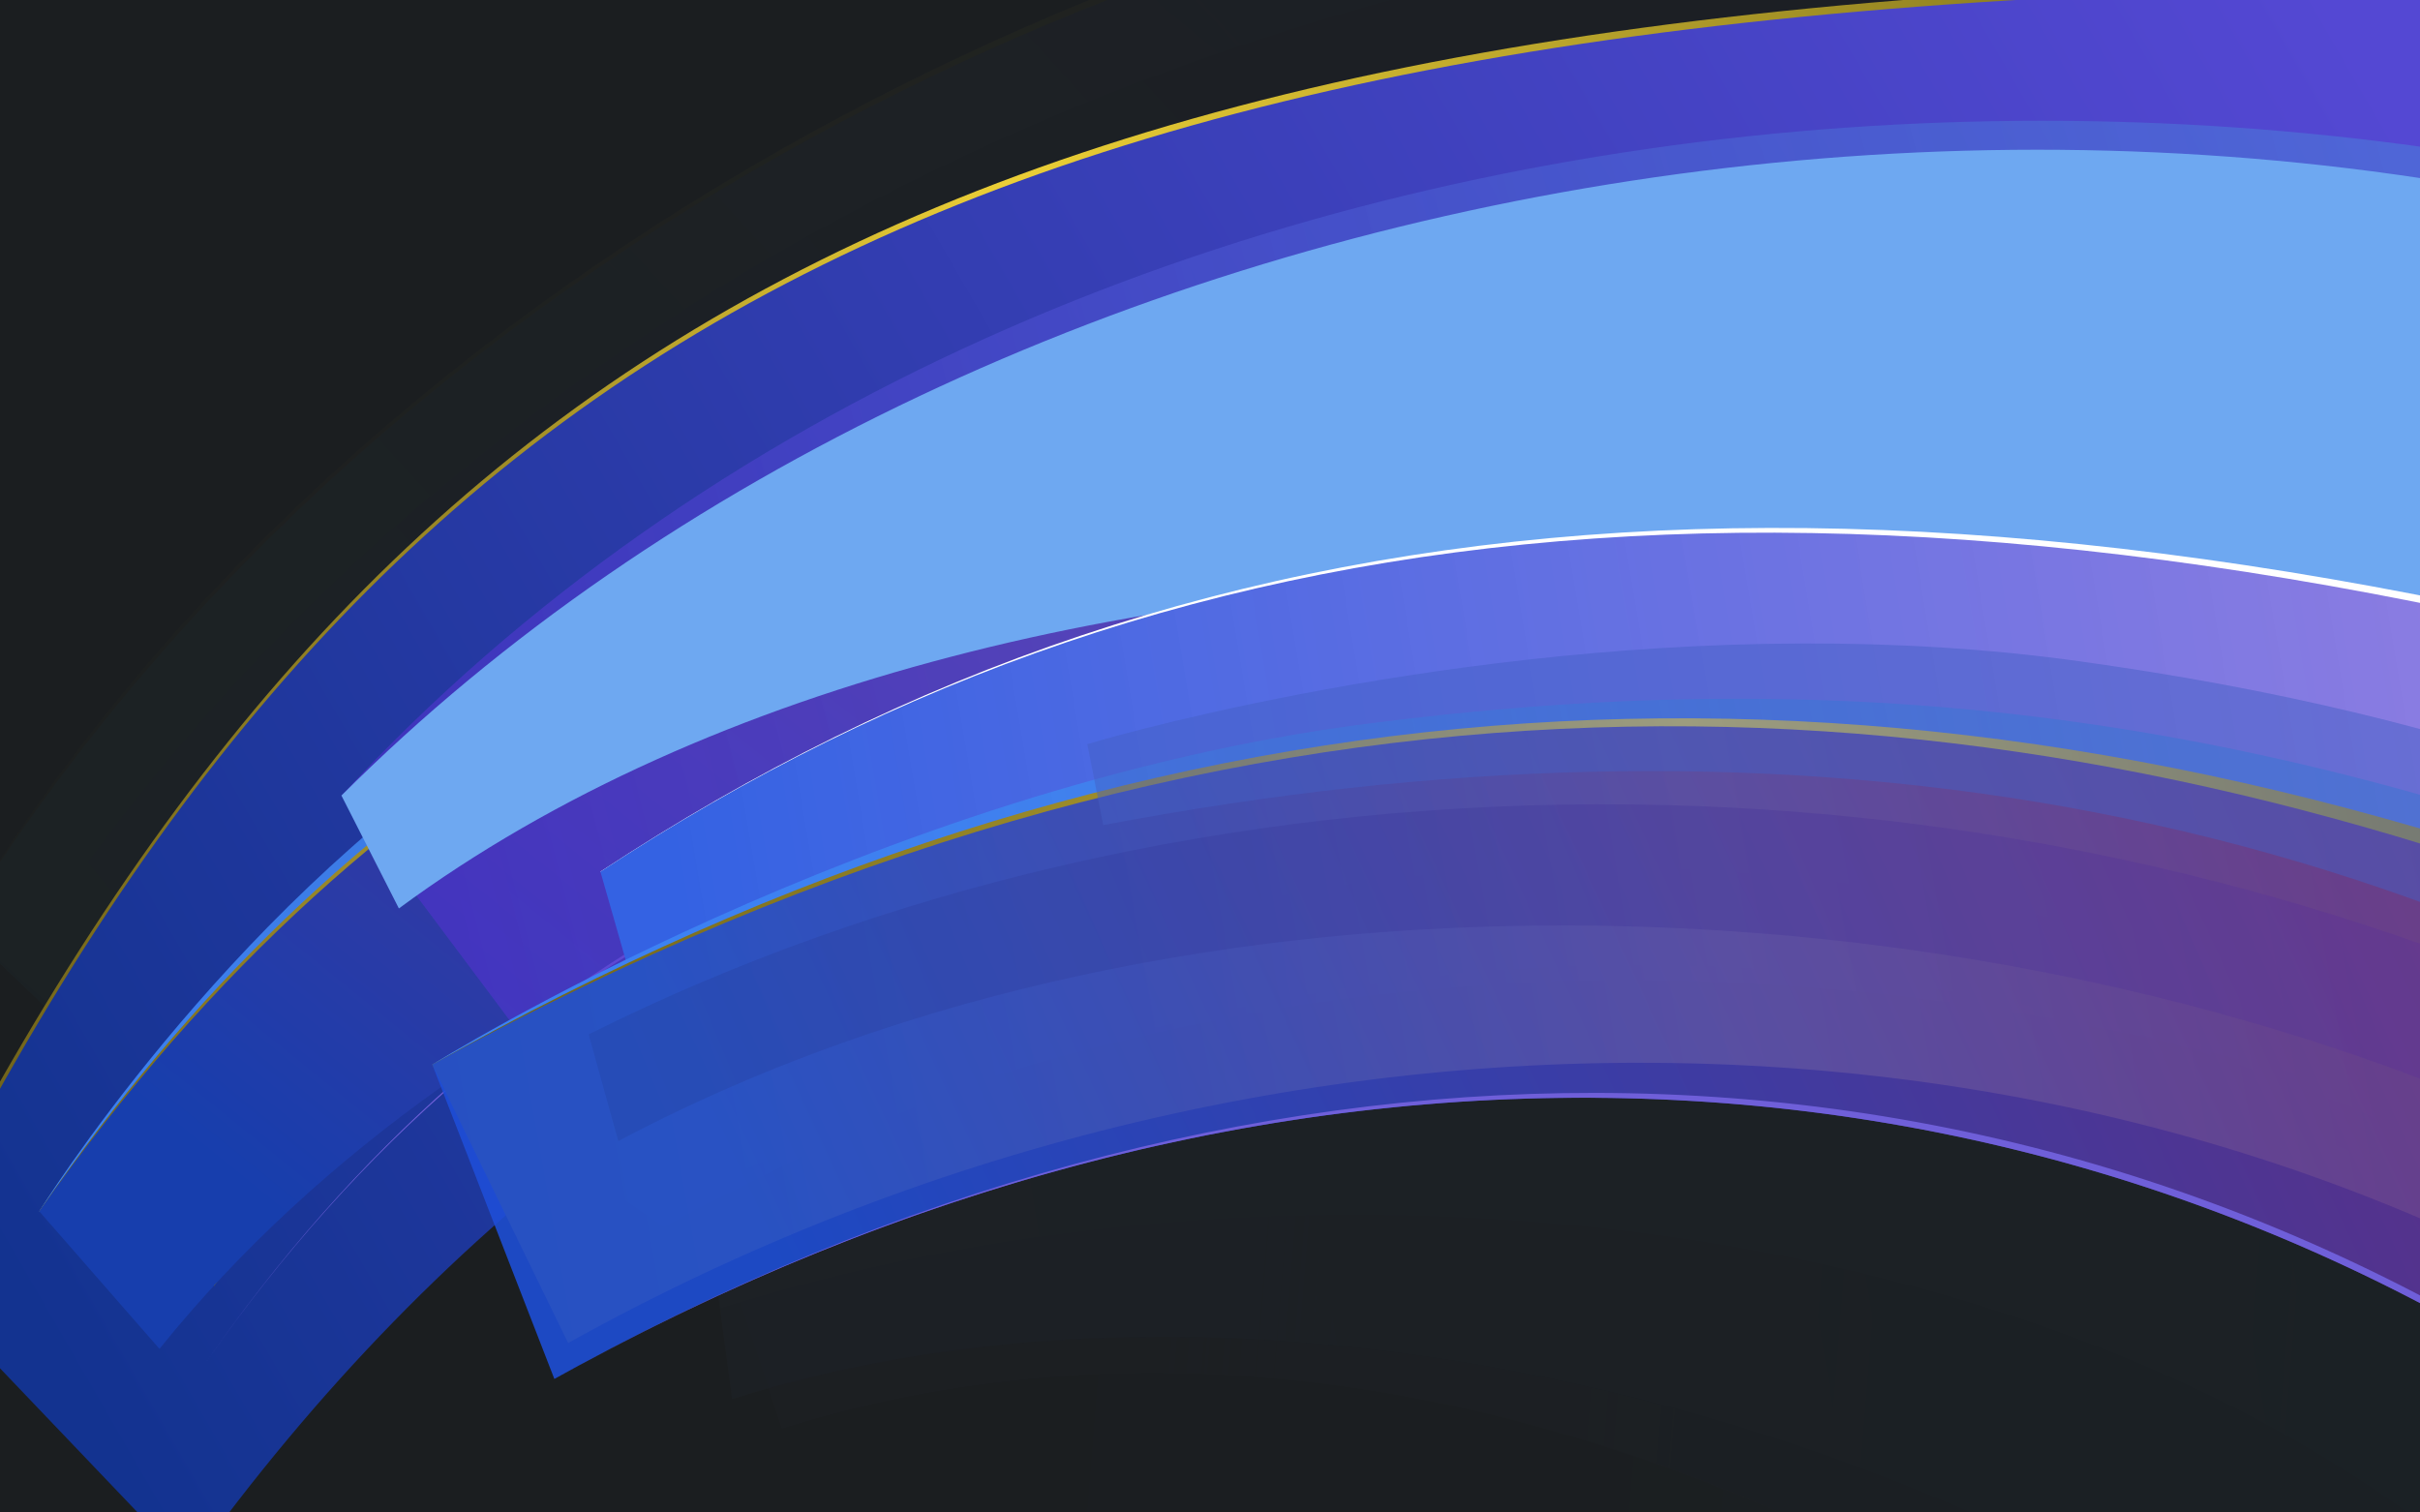 <?xml version="1.0" encoding="UTF-8"?>
<!-- Created with Inkscape (http://www.inkscape.org/) -->
<svg width="2560" height="1600" version="1.1" viewBox="0 0 677.33 423.33" xmlns="http://www.w3.org/2000/svg" xmlns:xlink="http://www.w3.org/1999/xlink">
 <defs>
  <linearGradient id="linearGradient1056-3">
   <stop stop-color="#6a5e19" offset="0"/>
   <stop stop-color="#85751e" stop-opacity=".988" offset=".147"/>
   <stop stop-color="#a38f26" stop-opacity=".969" offset=".305"/>
   <stop stop-color="#f5d737" stop-opacity=".957" offset=".511"/>
   <stop stop-color="#968623" stop-opacity=".996" offset=".835"/>
   <stop stop-color="#4e4412" stop-opacity=".922" offset="1"/>
  </linearGradient>
  <linearGradient id="linearGradient207136" x1="571.82" x2="141.92" y1="101.55" y2="180.99" gradientTransform="matrix(.973 0 0 .973 -23.526 41.602)" gradientUnits="userSpaceOnUse" xlink:href="#linearGradient207134"/>
  <linearGradient id="linearGradient207134">
   <stop stop-color="#4985dc" stop-opacity=".667" offset="0"/>
   <stop stop-color="#3b82f6" offset="1"/>
  </linearGradient>
  <linearGradient id="linearGradient232772" x1="115.86" x2="651.18" y1="174.42" y2="78.85" gradientTransform="matrix(.973 0 0 .973 -23.526 41.602)" gradientUnits="userSpaceOnUse" xlink:href="#linearGradient1056-3"/>
  <linearGradient id="linearGradient32557" x1="263.97" x2="550.77" y1="219.28" y2="119.84" gradientTransform="matrix(1.264 .124 -.098 .69 -164.51 15.629)" gradientUnits="userSpaceOnUse">
   <stop stop-color="#1d4ed8" offset="0"/>
   <stop stop-color="#643192" offset="1"/>
  </linearGradient>
  <linearGradient id="linearGradient185644" x1="225.32" x2="551.11" y1="227.29" y2="98.471" gradientTransform="matrix(1.219 .242 -.16 .678 -109.89 -14.01)" gradientUnits="userSpaceOnUse">
   <stop stop-color="#2245a7" stop-opacity=".493" offset="0"/>
   <stop stop-color="#643192" stop-opacity=".489" offset="1"/>
  </linearGradient>
  <linearGradient id="linearGradient41477" x1="484.01" x2="26.147" y1="-28.693" y2="259.51" gradientUnits="userSpaceOnUse">
   <stop stop-color="#826bdd" stop-opacity=".863" offset="0"/>
   <stop stop-color="#3462e3" offset="1"/>
  </linearGradient>
  <linearGradient id="linearGradient59750" x1="577.85" x2="73.58" y1="19.691" y2="216.76" gradientTransform="translate(4e-6)" gradientUnits="userSpaceOnUse" xlink:href="#linearGradient64969"/>
  <linearGradient id="linearGradient64969">
   <stop stop-color="#47a4e0" stop-opacity=".392" offset="0"/>
   <stop stop-color="#5231cf" stop-opacity=".601" offset="1"/>
  </linearGradient>
  <linearGradient id="linearGradient48715" x1="139.32" x2="501.87" y1="133.75" y2="-93.877" gradientTransform="matrix(1.323 0 0 .874 -93.857 83.453)" gradientUnits="userSpaceOnUse" xlink:href="#linearGradient1056-3"/>
  <linearGradient id="linearGradient13495" x1="139.32" x2="479.01" y1="133.75" y2="-26.367" gradientTransform="matrix(1.323 0 0 .874 -93.857 83.453)" gradientUnits="userSpaceOnUse" xlink:href="#linearGradient13493"/>
  <linearGradient id="linearGradient13493">
   <stop stop-color="#47d2f5" stop-opacity=".733" offset="0"/>
   <stop stop-color="#5231cf" offset="1"/>
  </linearGradient>
  <linearGradient id="linearGradient184763" x1="139.32" x2="479.01" y1="133.75" y2="-26.367" gradientTransform="matrix(1.319 .099 -.065 .871 -57.38 63.217)" gradientUnits="userSpaceOnUse" xlink:href="#linearGradient185147"/>
  <linearGradient id="linearGradient185147">
   <stop stop-color="#2d5be6" stop-opacity=".445" offset="0"/>
   <stop stop-color="#3b2397" stop-opacity=".582" offset="1"/>
  </linearGradient>
  <linearGradient id="linearGradient69170" x1="139.32" x2="479.01" y1="133.75" y2="-26.367" gradientTransform="matrix(1.323 0 0 .874 -93.857 83.453)" gradientUnits="userSpaceOnUse" xlink:href="#linearGradient71483"/>
  <linearGradient id="linearGradient71483">
   <stop stop-color="#6285ea" stop-opacity=".755" offset="0"/>
   <stop stop-color="#31c3cf" stop-opacity=".79" offset="1"/>
  </linearGradient>
  <linearGradient id="linearGradient184335" x1="465.01" x2="75.025" y1="42.714" y2="197.29" gradientUnits="userSpaceOnUse" xlink:href="#linearGradient184333"/>
  <linearGradient id="linearGradient184333">
   <stop stop-color="#1f4ac5" stop-opacity=".514" offset="0"/>
   <stop stop-color="#1f4ac5" stop-opacity="0" offset="1"/>
  </linearGradient>
  <linearGradient id="linearGradient86933" x1="571.82" x2="141.92" y1="101.55" y2="180.99" gradientTransform="matrix(.973 0 0 .973 5.228 31.856)" gradientUnits="userSpaceOnUse" xlink:href="#linearGradient207134"/>
  <linearGradient id="linearGradient86935" x1="115.86" x2="651.18" y1="174.42" y2="78.85" gradientTransform="matrix(.973 0 0 .973 5.228 31.856)" gradientUnits="userSpaceOnUse" xlink:href="#linearGradient1056-3"/>
  <linearGradient id="linearGradient86937" x1="263.97" x2="550.77" y1="219.28" y2="119.84" gradientTransform="matrix(1.264 .124 -.098 .69 -135.76 5.883)" gradientUnits="userSpaceOnUse">
   <stop stop-color="#173ead" offset="0"/>
   <stop stop-color="#643192" offset="1"/>
  </linearGradient>
  <linearGradient id="linearGradient49727" x1="-53.014" x2="1282.4" y1="1437.9" y2="643.48" gradientTransform="matrix(.372 0 0 .372 8.456 -318.93)" gradientUnits="userSpaceOnUse" xlink:href="#linearGradient1056-3"/>
  <linearGradient id="linearGradient2233" x1="484.01" x2="26.147" y1="-28.693" y2="259.51" gradientUnits="userSpaceOnUse">
   <stop stop-color="#5448d3" offset="0"/>
   <stop stop-color="#133390" offset="1"/>
  </linearGradient>
 </defs>
 <rect width="677.33" height="423.33" fill="#1b1e20" stop-color="#000000" style="-inkscape-stroke:none;font-variation-settings:normal;paint-order:stroke fill markers"/>
 <g transform="matrix(1.373 0 0 1.373 -25.68 -38.148)">
  <g transform="matrix(.775 .382 -.382 .775 195.63 98.395)" opacity=".03">
   <path d="m54.659 197.53 40.004 40.455c114.11-108.89 302.47-104.88 435.19-44.735l90.16-150.96c-167.99-66.143-438.18-23.396-565.35 155.24z" fill="url(#linearGradient59750)"/>
   <path d="m54.659 197.53 14.519 21.359c114.11-108.89 308.46-174.04 441.18-113.9l98.004-58.271c-198.14-72.309-440.27 4.293-553.7 150.81z" fill="#6ea8f1"/>
   <path d="m54.659 197.53 26.407 39.412c114.11-108.89 328.25-134.05 460.97-73.907l66.327-112.61c-167.99-66.143-418.54-20.371-553.7 147.11z" fill="url(#linearGradient69170)"/>
   <path d="m85.306 179.22 32.149 80.29c125.62-97.605 319.14-112.01 446.93-39.568l93.09-134.77c-162.73-81.755-419.59-59.902-572.17 94.045z" fill="url(#linearGradient184335)"/>
  </g>
  <g transform="matrix(.993 -.121 .121 .993 -67.783 26.782)" opacity=".03">
   <path d="m54.659 197.53 56.671 58.606c114.11-108.89 285.81-123.03 418.52-62.886l90.16-150.96c-167.99-66.143-438.18-23.396-565.35 155.24z" fill="url(#linearGradient59750)"/>
   <path d="m54.659 197.53 27.224 30.413c120.46-95.128 339.7-137.8 472.41-77.654l54.064-103.57c-198.14-72.309-440.27 4.293-553.7 150.81z" fill="url(#linearGradient48715)"/>
   <path d="m54.659 197.53 53.564 65.129c114.11-108.89 288.91-129.55 421.63-69.409l78.509-142.83c-167.99-66.143-418.54-20.371-553.7 147.11z" fill="url(#linearGradient13495)" opacity="1"/>
   <path d="m82.201 188.07 44.476 69.385c121.93-100.06 301.86-108.05 429.71-38.162l88.957-136.56c-162.58-78.505-415.85-51.575-563.14 105.34z" fill="url(#linearGradient184763)" opacity="1"/>
  </g>
  <g transform="matrix(.999 .038 -.038 .999 16.22 49.8)">
   <path d="m-9.001 237.64 79.977 24.627c98.8-148.9 237.91-197.46 484.06-182.49l-53.459-125.26c-308 13.057-423.58 90.449-510.58 283.12z" fill="url(#linearGradient49727)" stop-color="#000000" style="-inkscape-stroke:none;font-variation-settings:normal"/>
   <path d="m-7.819 237.22 60.141 58.387c98.8-148.9 253.33-202.23 499.49-187.26l-54.869-151.93c-300.8 13.291-418.96 88.271-504.76 280.8z" fill="url(#linearGradient2233)" stop-color="#000000" style="-inkscape-stroke:none;font-variation-settings:normal"/>
  </g>
  <g transform="matrix(.596 -.292 .292 .596 -98.105 203.12)">
   <path d="m121.41 179.6 47.213 33.178c143.04-79.716 298.99-67.908 422.63 18.814l-22.703-96.603c-101.93-26.974-165.28-36.696-256.91-24.839-100.34 12.984-190.23 69.45-190.23 69.45z" fill="url(#linearGradient86933)"/>
   <path d="m121.41 179.6 38.205 44.215c143.04-79.716 305.83-80.106 429.47 6.615l-26.43-87.325c-155.06-54.912-298.78-44.054-441.24 36.495z" fill="url(#linearGradient86935)"/>
   <path d="m121.41 179.6 14.577 54.2c141.68-66.348 333.31-46.525 433.05 20.266l-10.534-108.86c-131.2-47.756-275.37-54.497-437.09 34.39z" fill="url(#linearGradient86937)"/>
   <path transform="scale(.265)" d="m1354.9 700.58c-265.07-0.353-538.53 73.342-801.94 220.41 540.63-301.29 1130.4-288.51 1597.7 39.254l-0.621-6.428c-240.8-168.71-513.24-252.86-795.18-253.24z" fill="#6f5fd9"/>
  </g>
  <g transform="matrix(.992 .126 -.126 .992 58.973 -12.881)">
   <path d="m54.659 197.53 56.671 58.606c114.11-108.89 285.81-123.03 418.52-62.886l90.16-150.96c-167.99-66.143-438.18-23.396-565.35 155.24z" fill="url(#linearGradient59750)"/>
   <path d="m54.659 197.53 14.519 21.359c114.11-108.89 352.4-128.74 485.12-68.6l54.064-103.57c-198.14-72.309-440.27 4.293-553.7 150.81z" fill="#6ea8f1"/>
   <path d="m54.659 197.53 39.405 76.898c114.11-108.89 303.07-141.32 435.79-81.178l78.509-142.83c-167.99-66.143-418.54-20.371-553.7 147.11z" fill="url(#linearGradient69170)"/>
   <path d="m85.306 179.22 32.149 80.29c125.62-97.605 319.14-112.01 446.93-39.568l93.09-134.77c-162.73-81.755-419.59-59.902-572.17 94.045z" fill="url(#linearGradient184335)"/>
  </g>
  <g transform="matrix(.999 .035 -.035 .999 .089 59.767)">
   <path d="m54.659 197.53 56.671 58.606c114.11-108.89 285.81-123.03 418.52-62.886l90.16-150.96c-167.99-66.143-438.18-23.396-565.35 155.24z" fill="url(#linearGradient59750)"/>
   <path d="m54.659 197.53 27.224 30.413c120.46-95.128 339.7-137.8 472.41-77.654l54.064-103.57c-198.14-72.309-440.27 4.293-553.7 150.81z" fill="url(#linearGradient48715)"/>
   <path d="m54.659 197.53 47.29 66.784c114.11-108.89 295.19-131.21 427.9-71.064l78.509-142.83c-167.99-66.143-418.54-20.371-553.7 147.11z" fill="url(#linearGradient13495)"/>
   <path d="m82.201 188.07 42.169 70.13c121.93-100.06 304.16-108.79 432.02-38.906l88.957-136.56c-162.58-78.505-415.85-51.575-563.14 105.34z" fill="url(#linearGradient184763)"/>
  </g>
  <g transform="matrix(.683 .234 -.319 .514 223.76 88.523)">
   <path d="m-12.161 233.08 83.136 29.185c98.8-148.9 237.91-197.46 484.06-182.49l-3.615-157.16c-308 13.057-474.84 110.47-563.59 310.46z" fill="#fff" stop-color="#000000" style="-inkscape-stroke:none;font-variation-settings:normal"/>
   <path d="m-12.161 233.08 71.679 94.746c98.8-148.9 246.14-234.45 492.29-219.48l-15.333-181.45c-300.8 13.291-462.84 113.65-548.64 306.19z" fill="url(#linearGradient41477)" stop-color="#000000" style="-inkscape-stroke:none;font-variation-settings:normal"/>
  </g>
  <g transform="matrix(1 0 0 1 14.172 55.467)">
   <g>
    <path d="m92.652 189.34 47.213 33.178c143.04-79.716 298.99-67.908 422.63 18.814l-10.556-89.046c-95.747-36.385-177.43-44.253-269.06-32.396-100.34 12.984-190.23 69.45-190.23 69.45z" fill="url(#linearGradient207136)"/>
    <path d="m92.652 189.34 27.696 56.762c143.04-79.716 319.14-75.924 442.78 10.797l-29.229-104.05c-155.06-54.912-298.78-44.054-441.24 36.495z" fill="url(#linearGradient232772)"/>
    <path d="m92.652 189.34 24.886 64.08c1.655-0.922 3.312-1.834 4.971-2.734 141.68-76.893 295.56-72.598 417.76 13.12l-10.534-108.86c-131.2-47.756-275.37-54.497-437.09 34.39z" fill="url(#linearGradient32557)" opacity=".884"/>
    <path d="m329.72 195.11c-70.134-0.093-142.49 19.405-212.18 58.317 143.04-79.716 299.1-76.336 422.74 10.386l-0.164-1.701c-63.71-44.639-135.8-66.903-210.39-67.002z" fill="#6f5fd9"/>
   </g>
   <path transform="scale(.265)" d="m1405.2 390.52c-298.22 0.608-551.7 77.426-551.7 77.426l12.244 62.34c508.57-96.659 995.05-33.402 1427.2 280.69 37.317-43.711 79.001-91.635 112.83-129.84-278.84-153.95-486.35-234.89-789.56-276.98-71.018-9.858-142.22-13.777-211.04-13.637z" fill="#4460c5" fill-opacity=".475"/>
   <path d="m124.54 183.18 6.028 21.751c135.89-72.085 332.79-50.319 445.25 27.527l-22.174-44.11c-144.29-72.081-309.44-65.056-429.11-5.168z" fill="url(#linearGradient185644)" opacity=".884"/>
  </g>
 </g>
</svg>
